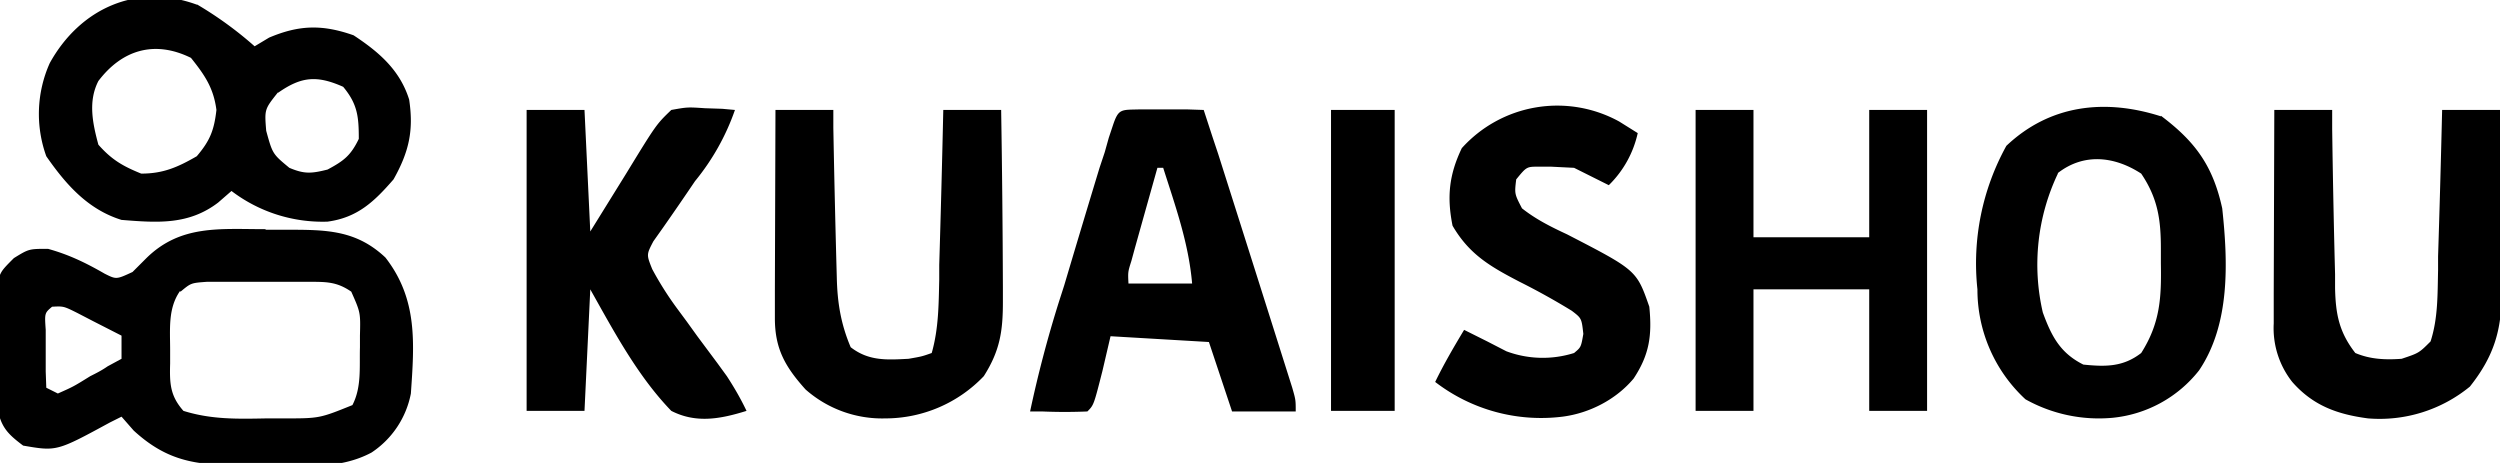 <svg xmlns="http://www.w3.org/2000/svg" viewBox="0 0 432 80"><path d="M46 39.7h3.5c6.8 0 12 0 17.1 4.8 5.6 7.2 5 14.8 4.4 23.5a15.8 15.8 0 0 1-6.8 10.2c-5.6 3-12 2.3-18.3 2.2h-3.8c-7.9 0-13-.5-19-6L21 72l-2 1c-9.2 5-9.2 5-15 4-2.8-2.1-3.9-3.3-4.5-6.8V60l-.1-3.6v-6.6c.6-2.8.6-2.8 3-5.2C5 43 5 43 8.3 43c3.6 1 6.5 2.4 9.8 4.3 2 1 2 1 4.8-.3l2.4-2.4c5.9-5.8 12.7-5 20.5-5ZM31.1 50.3c-2.1 3-1.7 6.6-1.7 10.2v2.3c-.1 3.5 0 5.6 2.3 8.2 4.8 1.5 9.3 1.4 14.3 1.3h3c6.2 0 6.2 0 11.9-2.3 1.6-3.1 1.2-6.5 1.3-10v-2c.1-4 .1-4-1.5-7.6-2.6-1.8-4.5-1.7-7.7-1.7H35.7c-2.7.2-2.7.2-4.5 1.7ZM9 53c-1.3 1.1-1.3 1.1-1.1 4v7.2L8 67l2 1c2.7-1.2 2.7-1.2 5.6-3 1-.5 2-1 3-1.7L21 62v-4l-4.9-2.5-2.7-1.4C11 52.9 11 52.9 9 53Z" fill="black"/><path d="M34.1.8A64 64 0 0 1 44 8l2.5-1.5c5.2-2.2 9.2-2.3 14.6-.4 4.4 2.9 8 6 9.6 11.1.8 5.3 0 9-2.7 13.8-3.3 3.8-6.2 6.6-11.4 7.3A26 26 0 0 1 40 33l-2.3 2c-5.1 3.9-10.5 3.5-16.7 3-5.8-1.8-9.6-6.1-13-11a21.5 21.5 0 0 1 .6-16.1C13.8 1.5 23.6-3 34 .8ZM17 14c-1.8 3.5-1 7.3 0 11 2.3 2.6 4.2 3.7 7.4 5 3.8 0 6.3-1.1 9.6-3 2.3-2.7 3-4.5 3.4-8-.5-3.8-2-6-4.4-9-6.3-3.1-11.9-1.4-16 4Zm31 2c-2.3 2.9-2.3 2.9-2 6.6 1.1 4 1.1 4 4 6.4 2.6 1.1 3.8 1 6.6.3 2.8-1.5 4-2.4 5.4-5.3 0-3.8-.2-6-2.7-9-4.5-2-7.2-1.8-11.2 1Z" fill="black"/><path d="M373.4 20c6 4.5 9 8.7 10.6 16 1 9.3 1.4 20-4 28a21.7 21.7 0 0 1-15 8.2 26 26 0 0 1-15-3.2 25.8 25.8 0 0 1-8.3-19 42 42 0 0 1 5-24.8c7.5-7.1 17-8.2 26.7-5.1Zm-17.8 10a36.6 36.6 0 0 0-2.6 24c1.5 4.1 3 7 7 9 3.9.4 6.9.4 10-2 3.3-5.2 3.5-9.6 3.4-15.5V43c0-5-.5-8.7-3.4-13-4.6-3-9.9-3.6-14.4-.1ZM293 19h10v22h20V19h10v52h-10V50h-20v21h-10V19Zm-95.8-.1h7.8l3 .1 1.5 4.6 1 3A20873.2 20873.2 0 0 1 223.3 67c.6 2.1.6 2.1.6 4.1h-11l-4-12-17-1-1.4 6c-1.5 5.9-1.5 5.9-2.6 7a91.5 91.5 0 0 1-7.8 0H178a205 205 0 0 1 5-19l.9-2.8A3333 3333 0 0 1 190 29l.9-2.7.7-2.5.7-2.1c1-3 1.4-2.7 4.8-2.8ZM200 29l-2.5 8.9-.7 2.5-.7 2.5-.6 2.2c-.6 1.9-.6 1.9-.5 3.9h11c-.6-7-2.9-13.4-5-20h-1ZM91 19h10l1 21 6.2-10c5.2-8.5 5.2-8.5 7.8-11 2.8-.5 2.8-.5 5.8-.3l3 .1 2.2.2a40.2 40.2 0 0 1-6.9 12.3 561.5 561.5 0 0 1-5.5 8l-1.7 2.4c-1.2 2.3-1.2 2.3-.2 4.8a56 56 0 0 0 4.3 6.8l1.7 2.3 1.8 2.5 3.5 4.7 1.6 2.2c1.3 2 2.4 3.9 3.4 6-4.5 1.4-8.7 2.2-13 0-5.8-6-9.9-13.7-14-21l-1 21H91V19Zm302 0h10v3.3a2003.5 2003.5 0 0 0 .5 25.1v2.4c.1 4.5.7 7.6 3.5 11.2 2.6 1.1 5.2 1.2 8 1 3-1 3-1 5-3 1.3-4 1.2-8.1 1.3-12.3v-2.4A3016.2 3016.2 0 0 0 422 19h10a2178.6 2178.6 0 0 1 .3 29v2.4c0 6.6-1.3 11.1-5.5 16.4a24.6 24.6 0 0 1-17.6 5.5c-5.3-.7-9.5-2.2-13.1-6.3a15 15 0 0 1-3.2-10.1v-5.2A348983952.3 348983952.3 0 0 0 393 19Zm-259 0h10v3.1a2772 2772 0 0 0 .6 25.9c.1 4.3.7 8 2.4 12 3.1 2.4 6.2 2.2 10 2 2.3-.4 2.3-.4 4-1 1.2-4.2 1.2-8.4 1.3-12.7v-2.5A3346.3 3346.3 0 0 0 163 19h10a2446.8 2446.8 0 0 1 .3 30.7v2.5c0 5-.5 8.4-3.3 12.8a23.5 23.5 0 0 1-17 7.3 20 20 0 0 1-13.8-5c-3.5-3.9-5.3-7-5.3-12.3v-5a331551677.3 331551677.3 0 0 0 .1-31Zm145.8 2 3.2 2a18 18 0 0 1-5 9l-6-3-4-.2h-2.1c-2.1 0-2.1 0-3.9 2.2-.3 2.5-.3 2.5 1 5 2.4 1.9 5 3.2 7.8 4.5 12 6.2 12 6.2 14.2 12.5.5 5 0 8.3-2.7 12.4-3 3.6-7.6 6-12.3 6.6a30 30 0 0 1-22-6c1.5-3.1 3.2-6 5-9l1.6.8L257 59l3.3 1.7a18 18 0 0 0 11.7.3c1.2-1 1.2-1 1.6-3.3-.3-2.7-.3-2.7-2-4a120 120 0 0 0-9-5c-5-2.6-8.7-4.7-11.6-9.7-1-5-.6-8.8 1.6-13.4a22.2 22.2 0 0 1 27.2-4.6ZM230 19h11v52h-11V19Z" fill="black"/></svg>